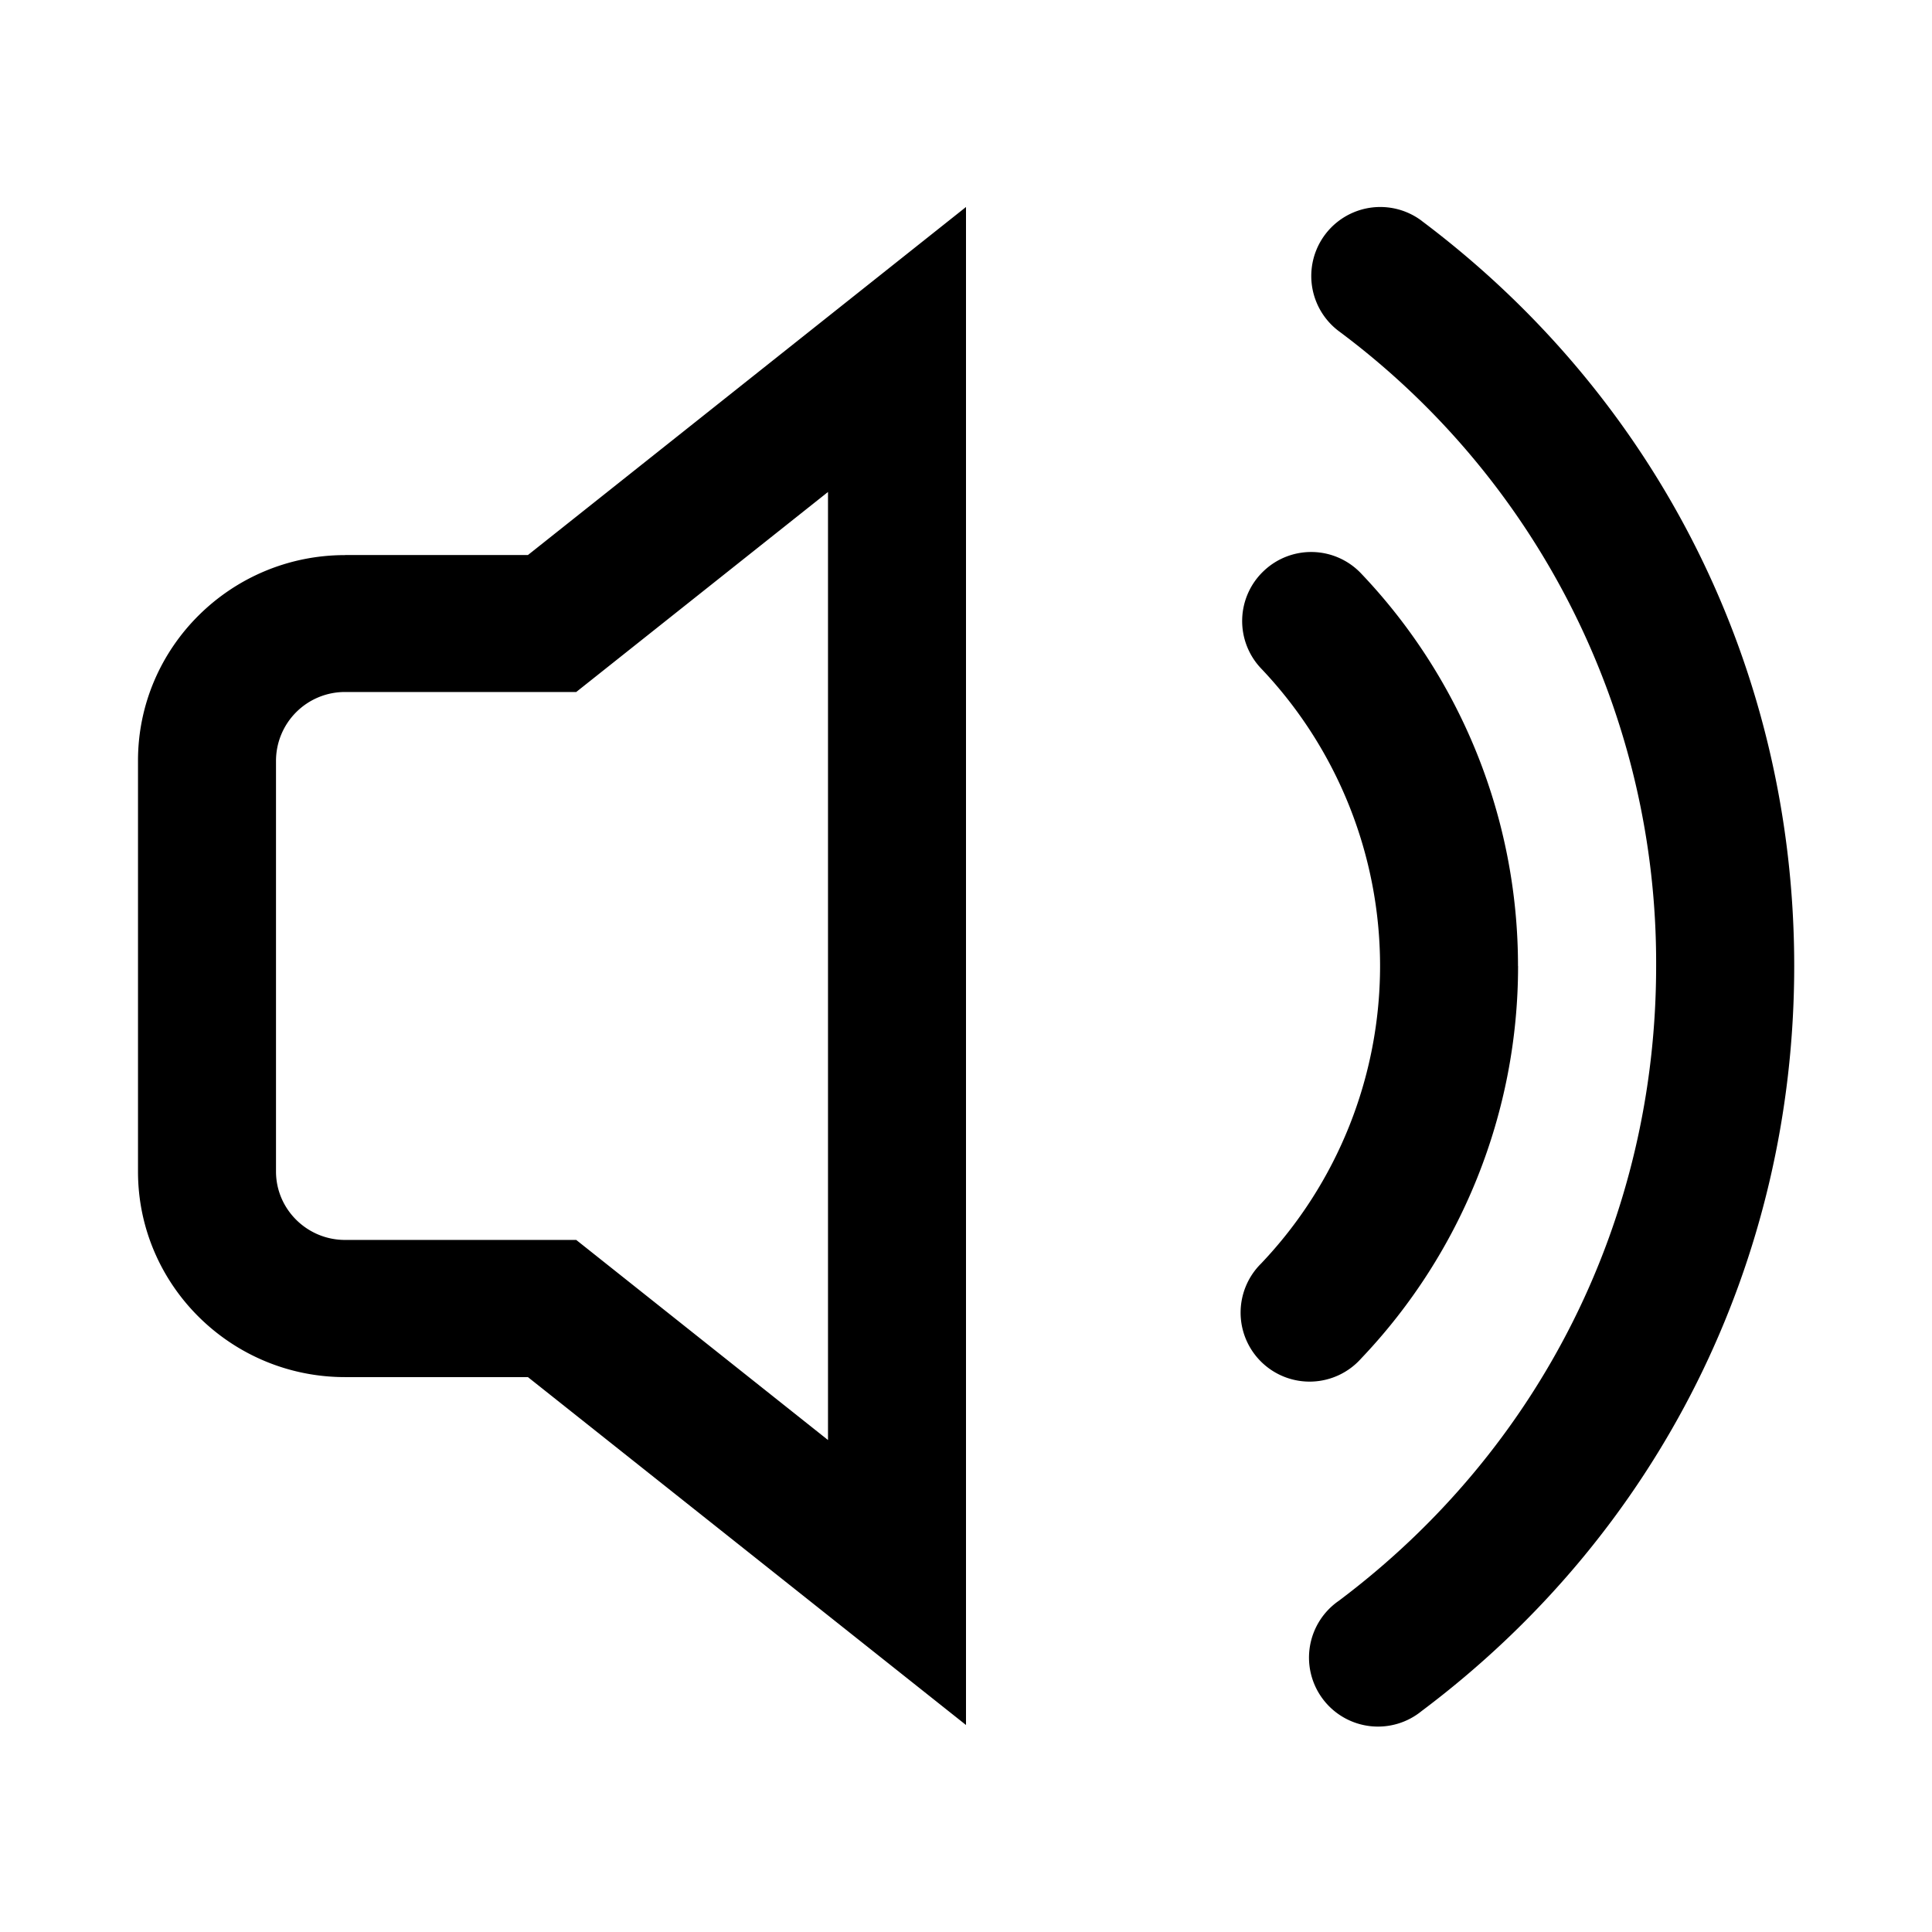 <svg xmlns="http://www.w3.org/2000/svg" fill="currentColor" width="28" height="28"><path fill-rule="evenodd" d="M20.604 3.2a1 1 0 0 0-1.2 1.6 11.408 11.408 0 0 1 4.598 9.2c0 3.65-1.674 7.004-4.599 9.2a1 1 0 1 0 1.2 1.598c3.434-2.576 5.4-6.513 5.4-10.798 0-4.286-1.966-8.223-5.4-10.8zM22 14a8.244 8.244 0 0 0-2.272-5.687 0.997 0.997 0 0 0-1.412-0.039 0.998 0.998 0 0 0-0.04 1.413A6.261 6.261 0 0 1 20.001 14a6.262 6.262 0 0 1-1.726 4.314 1 1 0 1 0 1.452 1.374 8.244 8.244 0 0 0 2.274-5.688zM12 7.13v13.74L8.351 17.97H5c-0.55 0-1-0.445-1-0.992v-5.957a0.999 0.999 0 0 1 1-0.992h3.351L12 7.13zM5 8.045c-1.654 0-3 1.336-3 2.978v5.957c0 1.642 1.346 2.978 3 2.978h2.651L14 25V3L7.651 8.044H5z"/></svg>